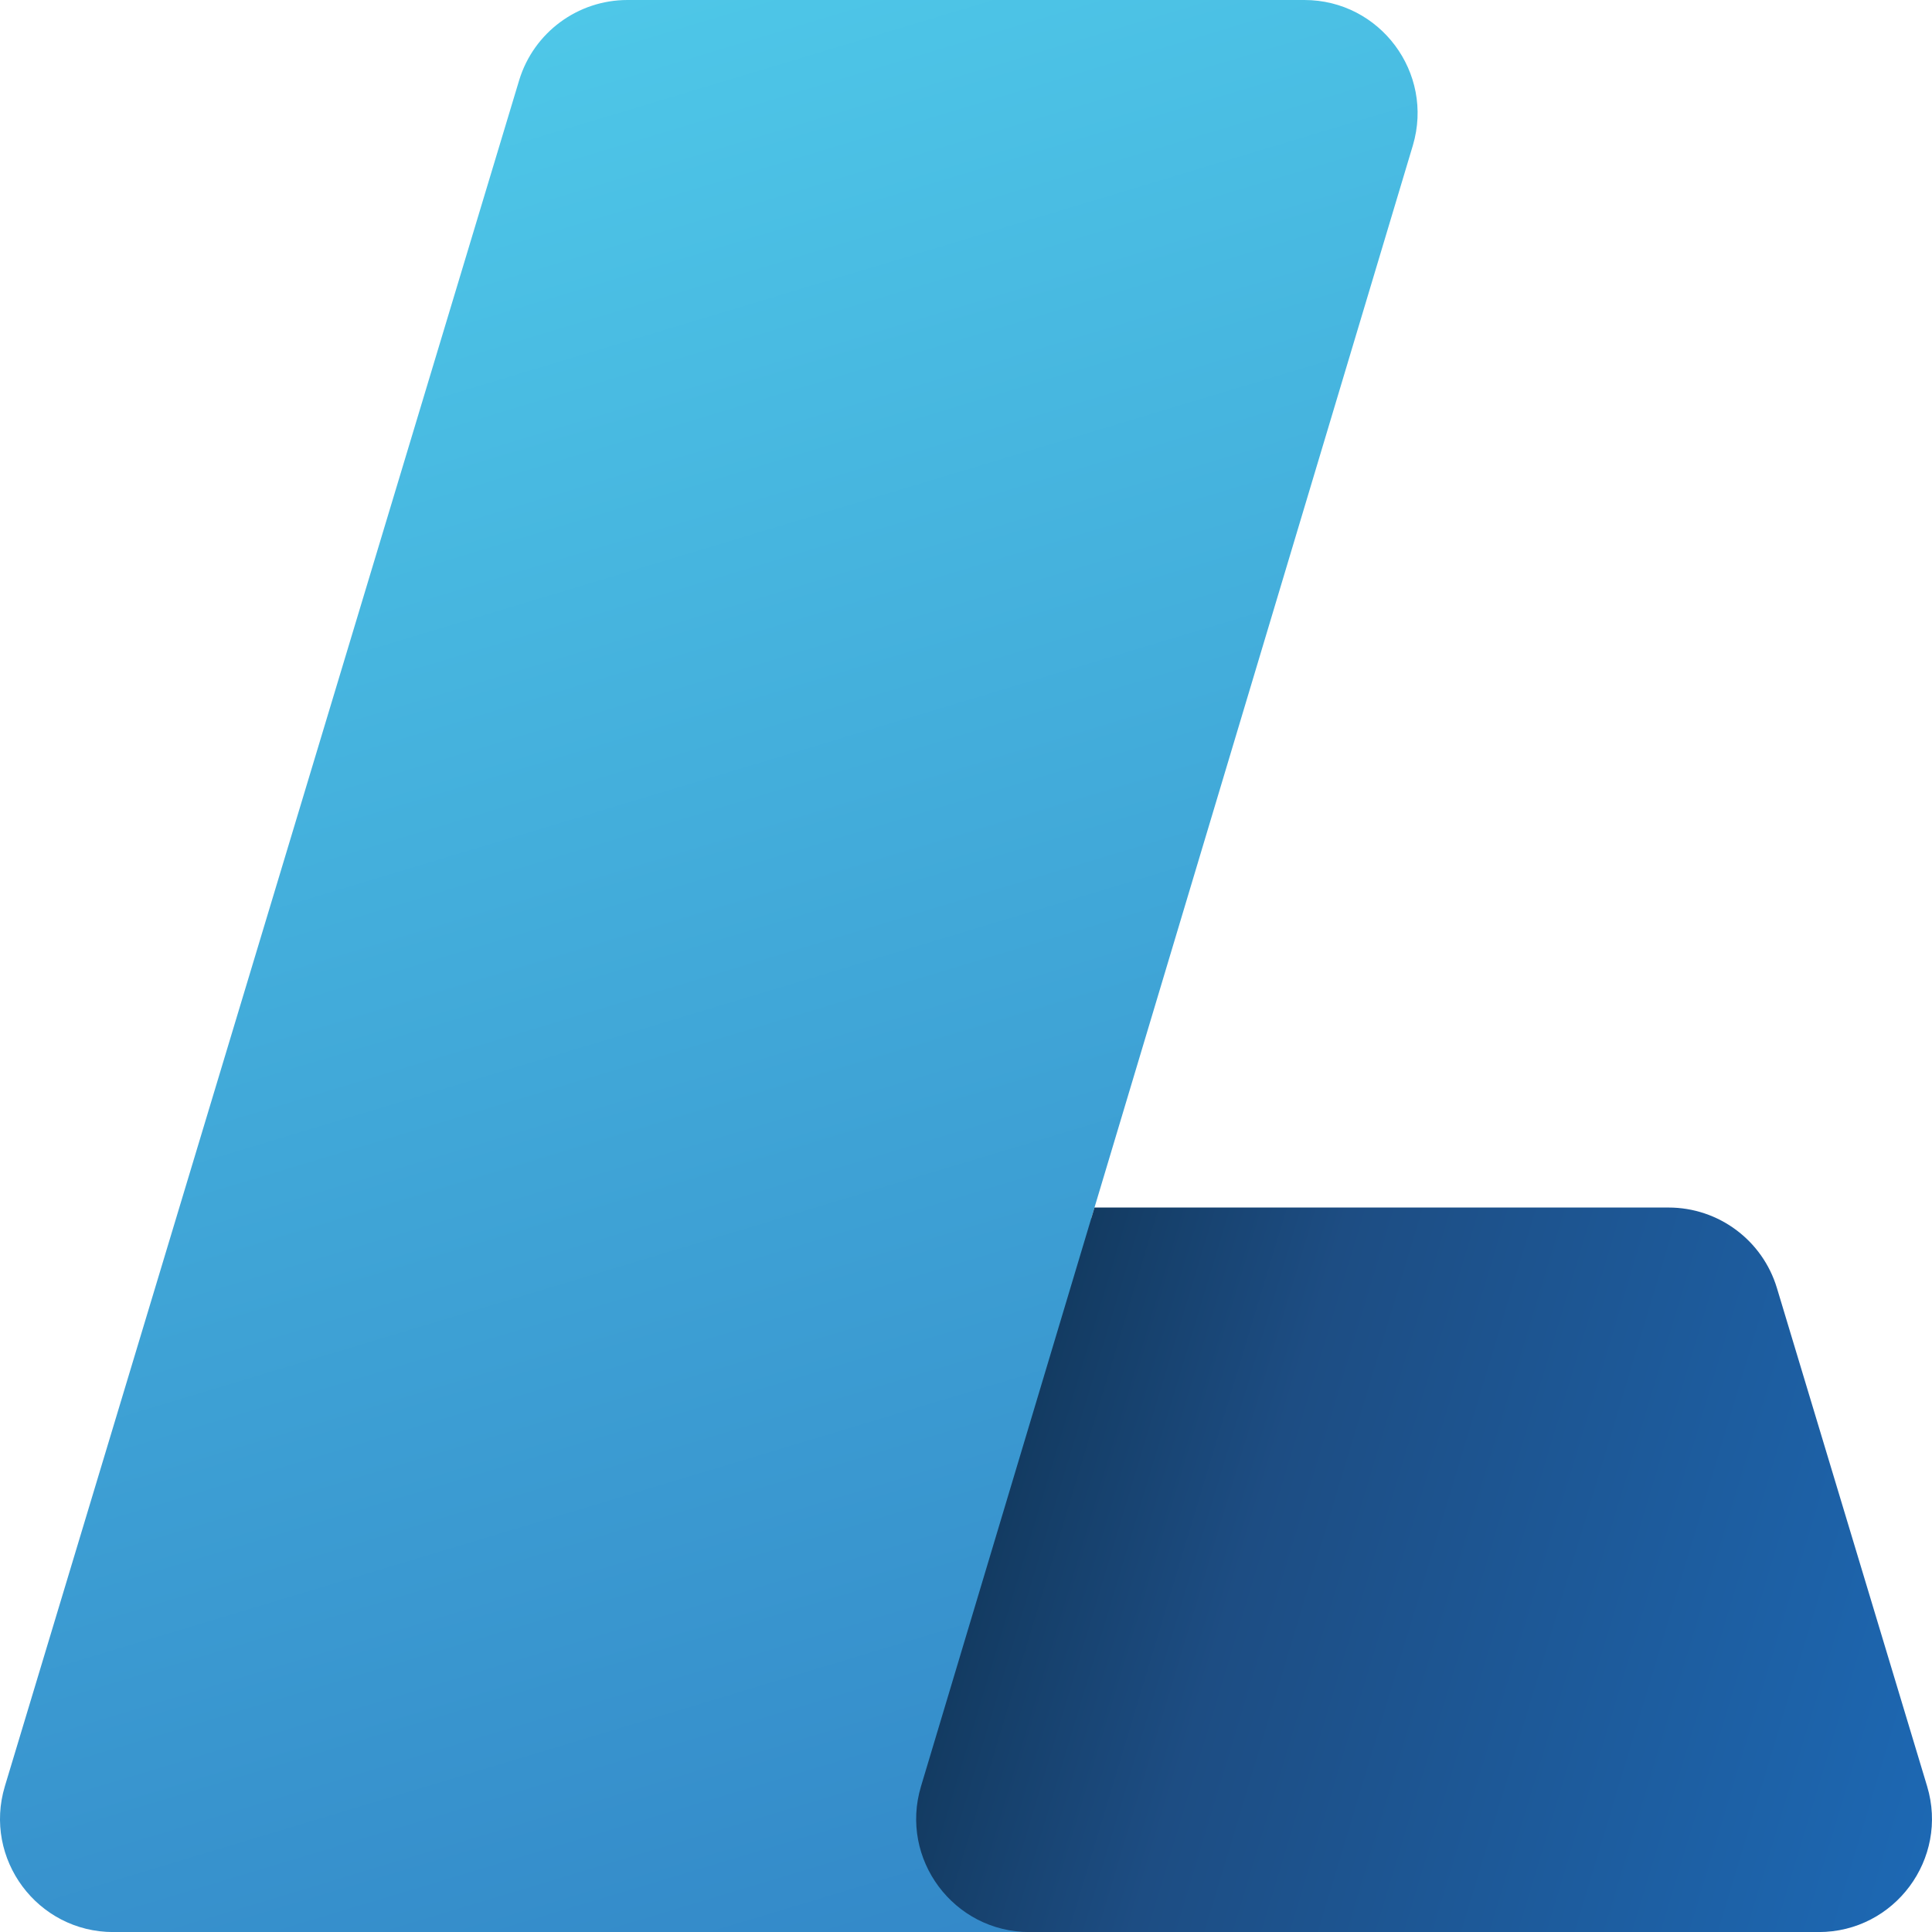 <?xml version="1.0" encoding="UTF-8"?>
<svg id="Layer_2" data-name="Layer 2" xmlns="http://www.w3.org/2000/svg" xmlns:xlink="http://www.w3.org/1999/xlink" viewBox="0 0 1023.97 1024">
  <defs>
    <style>
      .cls-1 {
        fill: url(#linear-gradient);
      }

      .cls-2 {
        fill: url(#Dark_Gradient);
      }
    </style>
    <linearGradient id="linear-gradient" x1="534.1" y1="1037.4" x2="229.82" y2="28.31" gradientUnits="userSpaceOnUse">
      <stop offset="0" stop-color="#3388c8"/>
      <stop offset="1" stop-color="#4ec7e8"/>
    </linearGradient>
    <linearGradient id="Dark_Gradient" data-name="Dark Gradient" x1="538.26" y1="778.73" x2="1037.13" y2="929.16" gradientUnits="userSpaceOnUse">
      <stop offset="0" stop-color="#133b62"/>
      <stop offset=".25" stop-color="#1d4d83"/>
      <stop offset="1" stop-color="#1d68b3"/>
    </linearGradient>
  </defs>
  <g id="Canvas">
    <path id="Vertical" class="cls-1" d="M578.55,1024H60.04c-40.23,0-69.06-38.8-57.45-77.32L275.2,42.39c7.73-25.18,30.99-42.39,57.36-42.39h358.74c40.12,0,68.93,38.6,57.53,77.06l-170.28,568.07"/>
    <path id="Horizontal" class="cls-2" d="M963.92,1024h-418.32c-40.18,0-69.01-38.72-57.47-77.22l91.96-306.78h304.25c26.46,0,49.81,17.34,57.44,42.68l79.59,264c11.61,38.52-17.22,77.32-57.45,77.32Z"/>
  </g>
</svg>